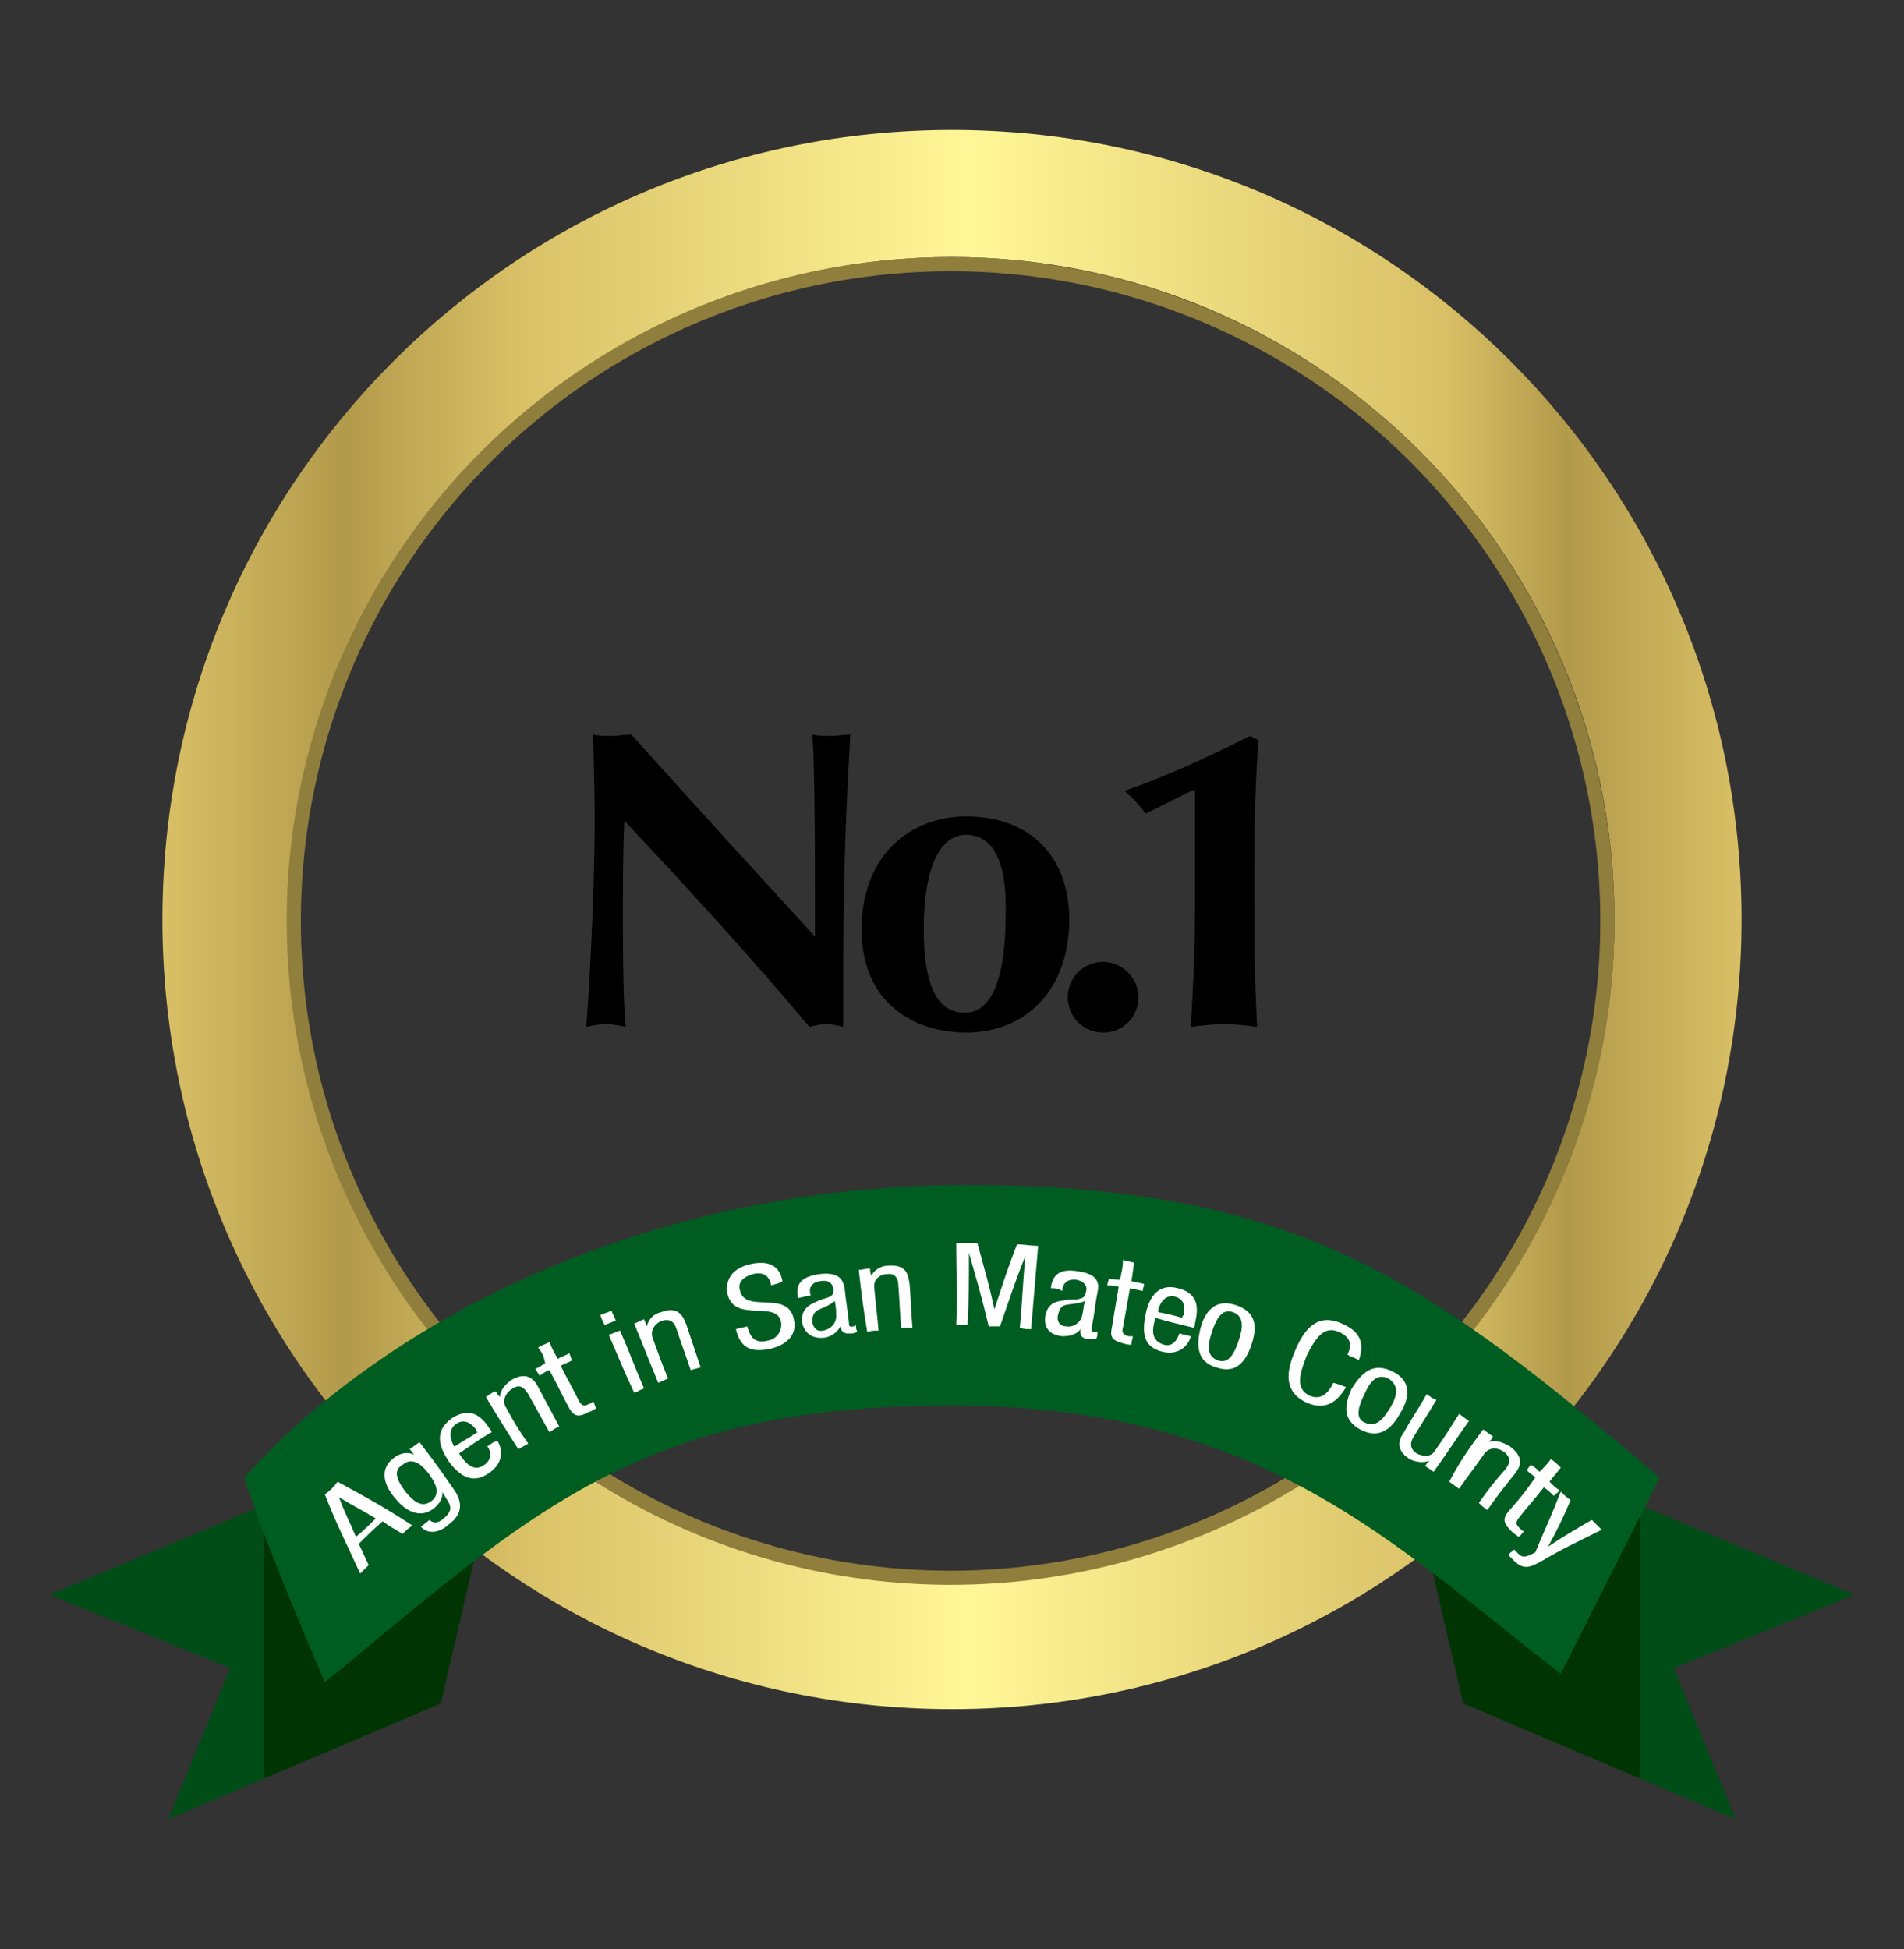 <?xml version="1.0" encoding="utf-8"?>
<!-- Generator: Adobe Illustrator 21.1.0, SVG Export Plug-In . SVG Version: 6.00 Build 0)  -->
<svg version="1.1" id="Layer_1" xmlns="http://www.w3.org/2000/svg" xmlns:xlink="http://www.w3.org/1999/xlink" x="0px" y="0px"
	 viewBox="0 0 134.8 138" style="enable-background:new 0 0 134.8 138;" xml:space="preserve">
<rect x="0" y="0" width="134.8" height="138" fill="#333333" stroke="none"/>
<style type="text/css">
	.st0{fill:url(#SVGID_1_);}
	.st1{fill:none;stroke:#907E3C;stroke-miterlimit:10;}
	.st2{fill:#004D17;}
	.st3{fill:#003402;}
	.st4{fill:#005D22;}
	.st5{fill:#FFFFFF;}
	.st6{fill:url(#SVGID_2_);}
	.st7{fill:url(#SVGID_3_);}
	.st8{fill:url(#SVGID_4_);}
	.st9{fill:url(#SVGID_5_);}
	.st10{fill:url(#SVGID_6_);}
	.st11{fill:url(#SVGID_7_);}
	.st12{fill:url(#SVGID_8_);}
</style>
<g>
	<g>
		<linearGradient id="SVGID_1_" gradientUnits="userSpaceOnUse" x1="11.458" y1="65.18" x2="123.351" y2="65.18">
			<stop  offset="0" style="stop-color:#D9C066"/>
			<stop  offset="0.116" style="stop-color:#B29A4B"/>
			<stop  offset="0.224" style="stop-color:#D9C066"/>
			<stop  offset="0.51" style="stop-color:#FFF797"/>
			<stop  offset="0.812" style="stop-color:#D9C066"/>
			<stop  offset="0.889" style="stop-color:#B29A4B"/>
			<stop  offset="1" style="stop-color:#D9C066"/>
		</linearGradient>
		<path class="st0" d="M67.4,18.2c25.9,0,46.9,21.1,46.9,46.9s-21.1,46.9-46.9,46.9S20.5,91.1,20.5,65.2S41.5,18.2,67.4,18.2
			 M67.4,9.2c-30.9,0-55.9,25-55.9,55.9s25,55.9,55.9,55.9s55.9-25,55.9-55.9S98.3,9.2,67.4,9.2L67.4,9.2z"/>
	</g>
	<circle class="st1" cx="67.3" cy="65.2" r="46.5"/>
	<g>
		<path d="M42,52c0.4,0.1,0.9,0.1,1.3,0.1c0.5,0,0.9-0.1,1.4-0.1c4.3,4.8,8.6,9.5,13,14.3c0-4.8,0-12.9-0.2-14.3
			c0.4,0.1,0.9,0.1,1.4,0.1c0.4,0,0.9-0.1,1.3-0.1c-0.5,8.7-0.5,12.7-0.5,20.7c-0.4-0.1-0.8-0.2-1.2-0.2s-0.8,0.1-1.2,0.2
			c-4.1-4.9-8.5-9.7-13.1-14.6c-0.1,2.3-0.1,4.7-0.1,7c0,4.8,0.1,6.5,0.2,7.6c-0.5-0.1-1-0.2-1.4-0.2c-0.4,0-0.9,0.1-1.4,0.2
			c0.1-0.9,0.6-8.6,0.6-14.7C42.1,55.2,42,53.4,42,52z"/>
		<path d="M68.4,57.8c4.6,0,7.3,2.9,7.3,7.3c0,4.9-3,8-7.3,8c-3.6,0-7.4-2-7.4-7.3C61,60.4,64.6,57.8,68.4,57.8z M68.4,59.1
			c-1.8,0-3,2.2-3,6.7c0,3.4,0.7,5.9,2.9,5.9c1.9,0,2.9-2.4,2.9-7C71.3,61.2,70.4,59.1,68.4,59.1z"/>
		<path d="M78.1,68.1c1.3,0,2.5,1.1,2.5,2.5s-1.1,2.5-2.5,2.5c-1.4,0-2.5-1.1-2.5-2.5S76.7,68.1,78.1,68.1z"/>
		<path d="M89.1,52.4c-0.2,2.4-0.3,5.9-0.3,9v1.8c0,3.2,0,5.4,0.2,9.5c-0.8-0.1-1.6-0.2-2.3-0.2s-1.6,0.1-2.4,0.2
			c0.1-1.5,0.3-5,0.3-8.3v-8.5c-0.6,0.2-2.4,1.2-3.5,1.7C80.7,57,80,56.3,79.6,56c3.1-1.1,5.7-2.3,8.9-3.9L89.1,52.4z"/>
	</g>
	<g>
		<g>
			<polygon class="st2" points="110.5,104.2 131.3,112.9 118.5,118.1 122.9,128.8 103.6,120.6 			"/>
			<polygon class="st3" points="116.1,106.5 116.1,125.9 103.6,120.6 111.1,106.5 			"/>
		</g>
		<polygon class="st3" points="103.6,120.6 101.1,109.9 109.7,109.9 		"/>
	</g>
	<g>
		<g>
			<polygon class="st2" points="24.3,104.2 3.5,112.9 16.3,118.1 11.9,128.8 31.2,120.6 			"/>
			<polygon class="st3" points="18.7,106.5 18.7,125.9 31.2,120.6 23.7,106.5 			"/>
		</g>
		<polygon class="st3" points="31.2,120.6 33.7,109.9 25.1,109.9 		"/>
	</g>
	<path class="st4" d="M110.5,118.5l7-13.9c-16.3-13.8-25.4-20.7-49.1-20.7s-41.9,10.4-51.1,20.7c1.4,4.6,5.7,14.5,5.7,14.5
		C37.7,107,45.3,99.5,67.3,99.5S98.6,109.3,110.5,118.5z"/>
	<g>
		<g>
			<path class="st5" d="M23,105.8c0.4-0.3,0.6-0.5,0.9-0.9c2.2,1.2,3.3,1.8,5.3,3.1c-0.3,0.2-0.4,0.3-0.7,0.6
				c-0.6-0.4-0.9-0.5-1.4-0.9c-0.7,0.6-1,0.9-1.7,1.6c0.3,0.6,0.4,0.9,0.7,1.5c-0.3,0.3-0.4,0.4-0.6,0.6
				C24.5,109.2,23.9,108.1,23,105.8z M25.2,108.8c0.6-0.5,0.9-0.8,1.4-1.3c-1-0.6-1.6-0.9-2.6-1.5c0,0,0,0,0,0
				C24.4,107.1,24.7,107.6,25.2,108.8z"/>
			<path class="st5" d="M32.1,105.4c0.8,1.1,0.5,1.9-0.3,2.5c-0.2,0.2-1.2,1-2,0.2c0.2-0.2,0.4-0.3,0.6-0.5c0.3,0.3,0.7,0.2,1-0.1
				c0.8-0.6,0.4-1.1,0.2-1.4c-0.1-0.2-0.2-0.3-0.3-0.5c0,0,0,0,0,0c0.1,0.4-0.2,0.9-0.6,1.2c-1.2,0.9-2.3-0.2-2.7-0.7
				c-0.8-0.9-1.2-2.1-0.1-2.9c0.5-0.4,1.1-0.4,1.4-0.2c0,0,0,0,0,0c-0.1-0.2-0.2-0.3-0.3-0.4c0.3-0.2,0.4-0.3,0.7-0.5
				C30.7,103.4,31.2,104.1,32.1,105.4z M28.7,105.6c0.5,0.6,1.1,1.2,1.8,0.7c0.7-0.5,0.4-1.2-0.1-1.9c-0.5-0.7-1.2-1.3-1.9-0.7
				C27.8,104.1,28.1,104.8,28.7,105.6z"/>
			<path class="st5" d="M32.5,102.9c0.4,0.6,1,1.4,1.8,0.8c0.6-0.4,0.4-1.1,0.2-1.3c0.3-0.2,0.4-0.3,0.7-0.4
				c0.3,0.4,0.6,1.5-0.6,2.3c-1,0.7-1.9,0.4-2.8-0.8c-0.6-0.9-1.2-2.1,0.2-3.1c1.4-0.9,2.2,0,2.7,0.8c0.1,0.1,0.1,0.1,0.1,0.2
				C33.9,101.9,33.4,102.3,32.5,102.9z M33.8,101.4c-0.1-0.1-0.1-0.1-0.1-0.2c-0.3-0.4-0.8-0.8-1.4-0.4c-0.7,0.5-0.3,1.3-0.2,1.5
				c0,0.1,0.1,0.1,0.1,0.1C32.8,102,33.2,101.8,33.8,101.4z"/>
			<path class="st5" d="M34.4,98.9c0.3-0.2,0.4-0.3,0.7-0.4c0.1,0.2,0.2,0.3,0.3,0.4c0,0,0,0,0,0c0-0.5,0.4-0.9,0.8-1.2
				c1.2-0.7,1.7,0.1,1.9,0.5c0.6,1.1,0.9,1.7,1.5,2.8c-0.3,0.1-0.4,0.2-0.7,0.4c-0.6-1.1-0.9-1.6-1.5-2.7c-0.2-0.3-0.5-0.8-1.1-0.4
				c-0.4,0.2-0.8,0.8-0.5,1.3c0.6,1.1,0.9,1.6,1.6,2.6c-0.3,0.2-0.4,0.2-0.7,0.4C35.8,101.2,35.3,100.4,34.4,98.9z"/>
			<path class="st5" d="M38.1,95.4c0.3-0.2,0.5-0.2,0.8-0.4c0.2,0.5,0.3,0.7,0.6,1.2c0.3-0.2,0.5-0.2,0.8-0.4
				c0.1,0.2,0.1,0.3,0.2,0.5c-0.3,0.2-0.5,0.2-0.8,0.4c0.5,1,0.8,1.5,1.3,2.5c0.2,0.3,0.3,0.4,0.7,0.2c0.2-0.1,0.2-0.1,0.3-0.2
				c0.1,0.2,0.1,0.3,0.2,0.5c-0.1,0.1-0.3,0.2-0.6,0.3c-0.7,0.4-1,0.2-1.3-0.3c-0.6-1.1-0.8-1.6-1.4-2.7c-0.3,0.1-0.4,0.2-0.7,0.4
				c-0.1-0.2-0.2-0.3-0.3-0.5c0.3-0.1,0.4-0.2,0.7-0.4C38.5,96,38.4,95.8,38.1,95.4z"/>
			<path class="st5" d="M42.5,93.1c0.3-0.1,0.5-0.2,0.8-0.3c0.1,0.3,0.2,0.4,0.3,0.7c-0.3,0.1-0.5,0.2-0.8,0.3
				C42.7,93.6,42.6,93.4,42.5,93.1z M43.1,94.5c0.3-0.1,0.5-0.2,0.8-0.3c0.7,1.6,1,2.5,1.7,4.1c-0.3,0.1-0.4,0.2-0.7,0.3
				C44.1,96.9,43.8,96.1,43.1,94.5z"/>
			<path class="st5" d="M44.9,93.7c0.3-0.1,0.4-0.2,0.7-0.3c0.1,0.2,0.1,0.3,0.2,0.5c0,0,0,0,0,0c0.1-0.5,0.5-0.9,1-1
				c1.3-0.5,1.6,0.4,1.8,0.9c0.4,1.2,0.6,1.8,1,3c-0.3,0.1-0.4,0.1-0.7,0.2c-0.4-1.2-0.6-1.7-1-2.9c-0.1-0.3-0.3-0.8-1-0.6
				c-0.4,0.1-0.9,0.6-0.7,1.2c0.4,1.1,0.6,1.7,1.1,2.9c-0.3,0.1-0.4,0.2-0.7,0.3C45.9,96.2,45.6,95.4,44.9,93.7z"/>
			<path class="st5" d="M54.6,91c-0.1-0.6-0.5-1-1.3-0.8c-0.7,0.2-1.1,0.6-0.9,1.2c0.4,1.6,3.4-0.1,3.8,2c0.3,1.3-0.8,1.9-1.7,2.1
				c-1.5,0.3-2.1-0.2-2.4-1.4c0.3-0.1,0.5-0.1,0.8-0.2c0.2,0.6,0.4,1.3,1.5,1c0.6-0.1,1-0.7,0.9-1.3c-0.3-1.6-3.3,0.1-3.8-2
				c-0.1-0.5-0.1-1.7,1.6-2.1c1.3-0.3,2.1,0.1,2.3,1.2C55.1,90.9,54.9,90.9,54.6,91z"/>
			<path class="st5" d="M56.5,91.9c-0.2-1,0.2-1.5,1.5-1.7c1.6-0.2,1.7,0.6,1.8,1c0.1,1,0.2,1.5,0.3,2.4c0,0.2,0,0.4,0.3,0.3
				c0.1,0,0.1,0,0.2-0.1c0,0.2,0,0.3,0.1,0.5c-0.1,0-0.2,0.1-0.4,0.1c-0.3,0-0.7,0.1-0.8-0.5c0,0,0,0,0,0c-0.2,0.4-0.6,0.7-1.1,0.8
				c-0.9,0.1-1.4-0.3-1.6-1c-0.1-0.6,0.1-1.1,0.7-1.4c0.4-0.2,0.6-0.3,1-0.4c0.6-0.2,0.5-0.4,0.5-0.7c-0.1-0.4-0.4-0.6-0.9-0.5
				c-0.9,0.1-0.8,0.8-0.7,1c0,0,0,0,0,0C57,91.8,56.9,91.8,56.5,91.9z M59.1,92.1c-0.3,0.3-0.9,0.5-1.3,0.7
				c-0.2,0.2-0.3,0.4-0.3,0.8c0.1,0.4,0.3,0.7,0.8,0.6c0.5-0.1,0.9-0.5,0.9-1C59.2,92.8,59.2,92.6,59.1,92.1z"/>
			<path class="st5" d="M60.8,89.9c0.3,0,0.5-0.1,0.8-0.1c0,0.2,0,0.3,0.1,0.5c0,0,0,0,0,0c0.2-0.4,0.7-0.7,1.2-0.7
				c1.4-0.1,1.4,0.8,1.5,1.3c0.1,1.3,0.1,1.9,0.2,3.1c-0.3,0-0.5,0-0.8,0c-0.1-1.2-0.1-1.8-0.2-3c0-0.3-0.1-0.9-0.8-0.8
				c-0.4,0-1,0.3-0.9,1c0.1,1.2,0.2,1.8,0.3,3c-0.3,0-0.5,0-0.8,0.1C61.1,92.5,61,91.7,60.8,89.9z"/>
			<path class="st5" d="M67.7,88c0.6,0,0.9,0,1.5,0c0.5,1.9,0.8,2.8,1.2,4.7c0,0,0,0,0,0c0.6-1.8,0.9-2.8,1.6-4.6
				c0.6,0,0.9,0.1,1.5,0.1c-0.2,2.3-0.3,3.5-0.5,5.9c-0.3,0-0.5,0-0.8-0.1c0.2-2.1,0.2-3.1,0.4-5.1c0,0,0,0,0,0c-0.8,2-1.1,3-1.8,5
				c-0.3,0-0.5,0-0.8,0c-0.5-2.1-0.8-3.1-1.4-5.2c0,0,0,0,0,0c0,2.1,0,3.1-0.1,5.1c-0.3,0-0.5,0-0.8,0C67.8,91.6,67.7,90.4,67.7,88z
				"/>
			<path class="st5" d="M74.4,91.2c0.1-1,0.7-1.4,1.9-1.2c1.6,0.2,1.5,1,1.4,1.5c-0.2,1-0.2,1.5-0.4,2.4c0,0.2-0.1,0.4,0.2,0.4
				c0.1,0,0.1,0,0.2,0c0,0.2,0,0.3-0.1,0.5c-0.1,0-0.3,0-0.5,0c-0.3,0-0.7-0.1-0.6-0.7c0,0,0,0,0,0c-0.3,0.4-0.8,0.5-1.3,0.5
				c-0.9-0.1-1.3-0.6-1.2-1.4c0.1-0.6,0.4-1,1.1-1.1c0.4-0.1,0.7-0.1,1.1-0.1c0.6-0.1,0.6-0.2,0.7-0.6c0.1-0.4-0.2-0.7-0.7-0.8
				c-0.9-0.1-1,0.6-1,0.8c0,0,0,0,0,0C74.9,91.2,74.7,91.2,74.4,91.2z M76.8,92.1c-0.3,0.2-1,0.2-1.4,0.3c-0.3,0.1-0.4,0.3-0.5,0.7
				c-0.1,0.4,0.1,0.8,0.6,0.8c0.5,0.1,1-0.3,1.1-0.7C76.7,92.8,76.7,92.6,76.8,92.1z"/>
			<path class="st5" d="M79.5,89.2c0.3,0.1,0.5,0.1,0.8,0.2c-0.1,0.5-0.1,0.8-0.2,1.3c0.4,0.1,0.5,0.1,0.9,0.2
				c0,0.2-0.1,0.3-0.1,0.5c-0.4-0.1-0.5-0.1-0.9-0.2c-0.2,1.1-0.3,1.7-0.5,2.8c-0.1,0.3,0,0.5,0.4,0.6c0.2,0,0.3,0,0.3,0
				c0,0.2-0.1,0.3-0.1,0.6c-0.1,0-0.3,0-0.6-0.1c-0.8-0.2-0.9-0.5-0.8-1c0.2-1.2,0.3-1.8,0.5-3c-0.3-0.1-0.5-0.1-0.8-0.1
				c0-0.2,0.1-0.3,0.1-0.5c0.3,0.1,0.5,0.1,0.8,0.1C79.4,90,79.5,89.8,79.5,89.2z"/>
			<path class="st5" d="M81.8,93.3c-0.2,0.7-0.4,1.6,0.6,1.9c0.7,0.2,1-0.5,1.1-0.8c0.3,0.1,0.5,0.1,0.8,0.2c-0.1,0.5-0.7,1.4-2,1.1
				c-1.2-0.3-1.5-1.1-1.2-2.6c0.2-1.1,0.8-2.3,2.3-1.9c1.6,0.4,1.4,1.6,1.2,2.5c0,0.1,0,0.2-0.1,0.3C83.3,93.7,82.8,93.6,81.8,93.3z
				 M83.7,93.3c0-0.1,0-0.1,0.1-0.2c0.1-0.5,0.1-1.1-0.6-1.3c-0.8-0.2-1.1,0.6-1.2,0.9c0,0.1,0,0.1,0,0.2C82.6,93,83,93.1,83.7,93.3
				z"/>
			<path class="st5" d="M87.5,92.4c1.5,0.5,1.5,1.6,1.1,2.8c-0.4,1.2-1.1,2.1-2.5,1.6c-1.4-0.4-1.4-1.6-1.1-2.8
				C85.3,92.9,86,91.9,87.5,92.4z M87.7,94.9c0.3-0.9,0.4-1.7-0.4-2c-0.8-0.3-1.2,0.5-1.5,1.4c-0.3,0.9-0.4,1.7,0.4,2
				C87,96.6,87.4,95.8,87.7,94.9z"/>
			<path class="st5" d="M95.3,98.2c-0.6,1-1.4,1.7-2.8,1.1c-1.7-0.8-1.4-2.3-0.8-3.7c0.6-1.4,1.5-2.7,3.3-1.9
				c1.4,0.6,1.6,1.5,1.2,2.6c-0.3-0.2-0.5-0.2-0.8-0.4c0.3-0.6,0.3-1.2-0.6-1.6c-1.1-0.5-1.7,0.5-2.3,1.7c-0.5,1.3-0.8,2.3,0.2,2.8
				c0.9,0.4,1.4-0.3,1.7-0.9C94.8,98,95,98.1,95.3,98.2z"/>
			<path class="st5" d="M98.6,97.1c1.4,0.7,1.2,1.9,0.5,3c-0.6,1.1-1.5,1.8-2.8,1.1c-1.3-0.7-1.1-1.8-0.6-2.9
				C96.4,97.2,97.2,96.4,98.6,97.1z M98.4,99.7c0.5-0.8,0.7-1.6-0.1-2.1c-0.8-0.4-1.3,0.2-1.7,1.1c-0.4,0.8-0.7,1.7,0,2
				C97.4,101.1,97.9,100.5,98.4,99.7z"/>
			<path class="st5" d="M101.5,104.2c-0.3-0.2-0.4-0.3-0.6-0.4c0.1-0.2,0.2-0.3,0.3-0.4c0,0,0,0,0,0c-0.4,0.2-1,0.1-1.4-0.1
				c-1.1-0.7-0.7-1.5-0.4-1.9c0.6-1.1,1-1.6,1.6-2.7c0.3,0.2,0.4,0.3,0.7,0.4c-0.6,1-1,1.6-1.6,2.6c-0.2,0.3-0.4,0.8,0.2,1.2
				c0.4,0.2,1,0.3,1.3-0.2c0.7-1,1-1.5,1.7-2.6c0.3,0.2,0.4,0.3,0.7,0.5C103,102,102.5,102.8,101.5,104.2z"/>
			<path class="st5" d="M105,101.2c0.3,0.2,0.4,0.3,0.7,0.5c-0.1,0.2-0.2,0.3-0.3,0.4c0,0,0,0,0,0c0.4-0.2,1,0,1.5,0.3
				c1.2,0.9,0.6,1.6,0.3,2c-0.8,1-1.2,1.5-1.9,2.5c-0.3-0.2-0.4-0.3-0.6-0.5c0.7-1,1.1-1.5,1.9-2.4c0.2-0.3,0.5-0.7-0.1-1.2
				c-0.4-0.3-1-0.4-1.4,0.1c-0.7,1-1.1,1.5-1.8,2.5c-0.3-0.2-0.4-0.3-0.7-0.5C103.4,103.4,103.9,102.7,105,101.2z"/>
			<path class="st5" d="M109.8,103.3c0.3,0.2,0.4,0.3,0.7,0.6c-0.3,0.4-0.5,0.6-0.8,1c0.3,0.3,0.4,0.4,0.7,0.6
				c-0.1,0.2-0.2,0.2-0.4,0.4c-0.3-0.3-0.4-0.4-0.7-0.6c-0.7,0.9-1.1,1.3-1.8,2.2c-0.2,0.3-0.2,0.4,0.1,0.7c0.1,0.1,0.2,0.2,0.3,0.2
				c-0.2,0.2-0.2,0.3-0.4,0.4c-0.1-0.1-0.3-0.2-0.5-0.4c-0.6-0.6-0.6-0.9-0.2-1.4c0.8-0.9,1.2-1.4,1.9-2.4c-0.2-0.2-0.4-0.3-0.6-0.5
				c0.1-0.2,0.2-0.3,0.3-0.4c0.3,0.2,0.4,0.3,0.6,0.5C109.3,103.9,109.5,103.7,109.8,103.3z"/>
			<path class="st5" d="M110.5,105.6c0.3,0.3,0.4,0.4,0.7,0.6c-0.6,1.4-0.9,2-1.6,3.3c0,0,0,0,0,0c1.2-0.8,1.9-1.2,3.1-1.9
				c0.3,0.3,0.4,0.4,0.7,0.7c-1.8,0.9-2.7,1.3-4.4,2.3c-0.6,0.3-1.1,0.6-1.8-0.1c-0.2-0.2-0.3-0.3-0.4-0.4c0.1-0.2,0.2-0.2,0.4-0.4
				c0.1,0.1,0.2,0.2,0.3,0.3c0.3,0.3,0.5,0.2,0.8,0.1c0.2-0.1,0.2-0.1,0.4-0.2C109.4,108.2,109.8,107.4,110.5,105.6z"/>
		</g>
	</g>
</g>
</svg>
